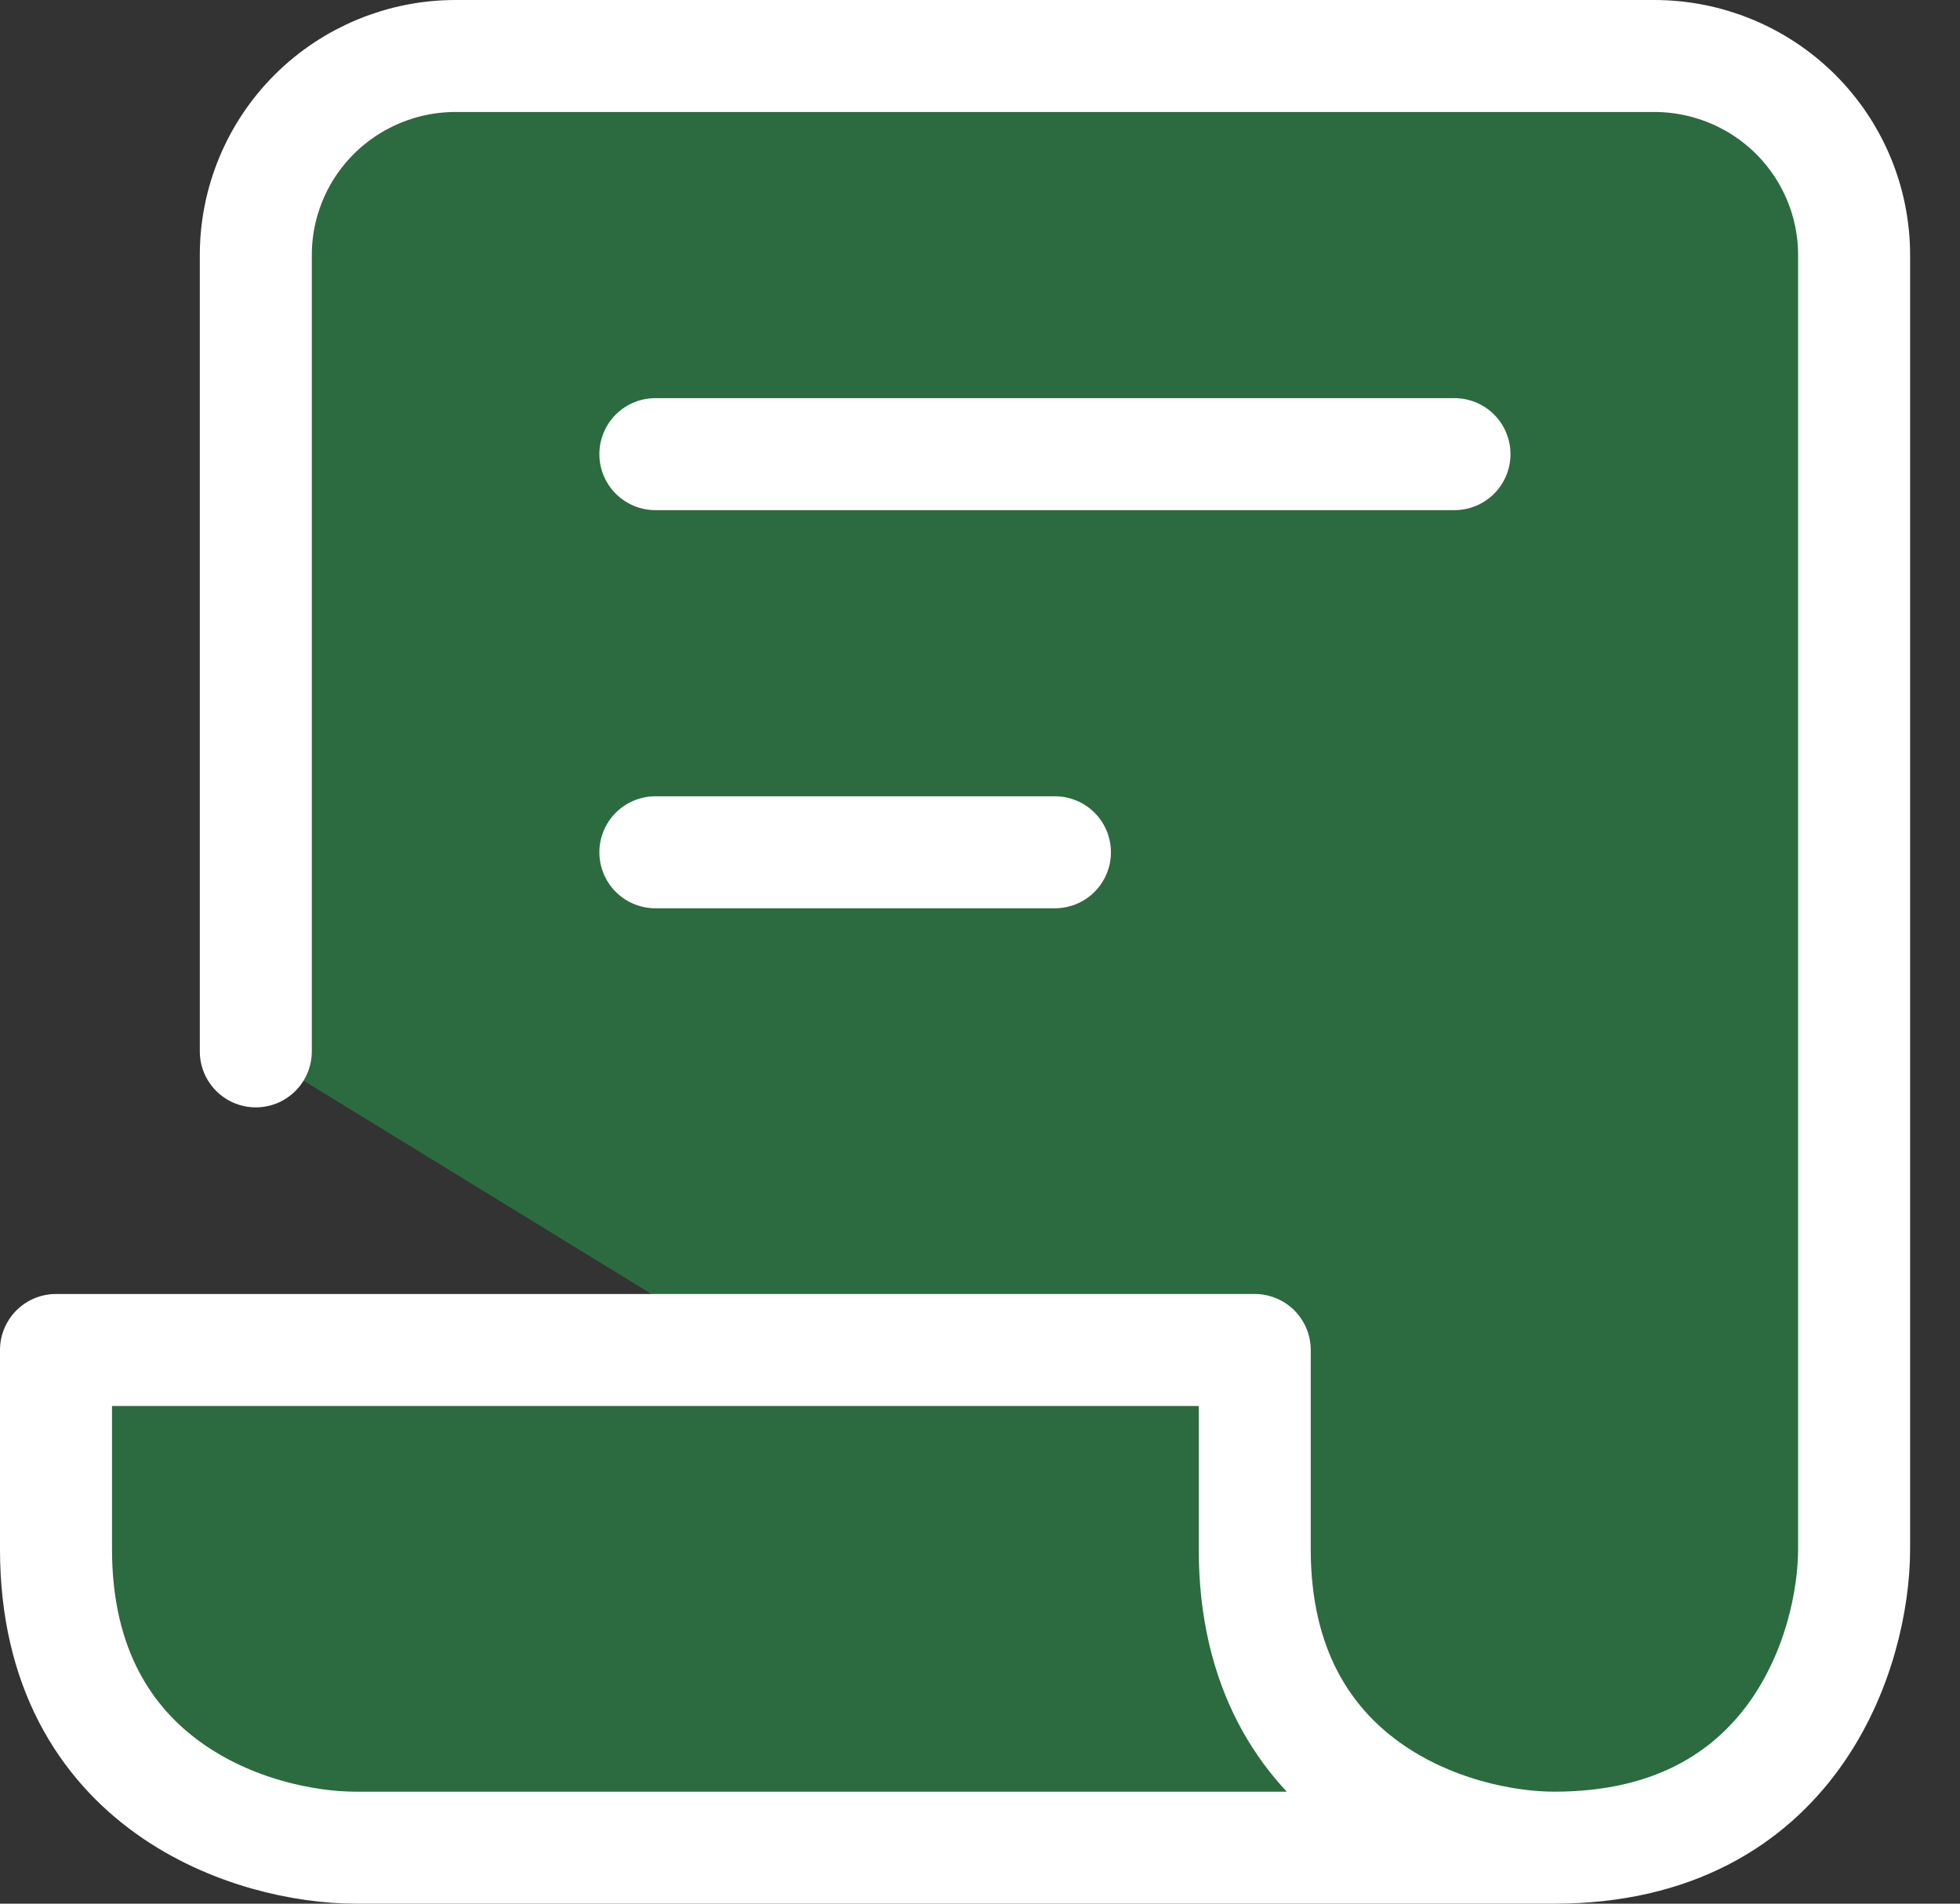 <svg width="35" height="34" viewBox="0 0 35 34" fill="none" xmlns="http://www.w3.org/2000/svg">
<rect x="0" y="0" width="35" height="34" fill="#333333" stroke="none"/>
<path d="M4.568 18.778V4.556C4.568 3.613 4.944 2.708 5.613 2.041C6.282 1.375 7.189 1 8.135 1H29.541C30.487 1 31.395 1.375 32.064 2.041C32.733 2.708 33.109 3.613 33.109 4.556V27.667C33.109 29.444 32.038 33 27.757 33M27.757 33H6.351C4.568 33 1 31.933 1 27.667V24.111H22.406V27.667C22.406 31.933 25.973 33 27.757 33ZM11.703 8.111H25.973ZM11.703 15.222H18.838Z" fill="#2C6B3F"/>
<path d="M4.568 18.778V4.556C4.568 3.613 4.944 2.708 5.613 2.041C6.282 1.375 7.189 1 8.135 1H29.541C30.487 1 31.395 1.375 32.064 2.041C32.733 2.708 33.109 3.613 33.109 4.556V27.667C33.109 29.444 32.038 33 27.757 33M27.757 33H6.351C4.568 33 1 31.933 1 27.667V24.111H22.406V27.667C22.406 31.933 25.973 33 27.757 33ZM11.703 8.111H25.973M11.703 15.222H18.838" stroke="white" stroke-width="2" stroke-linecap="round" stroke-linejoin="round"/>
</svg>
